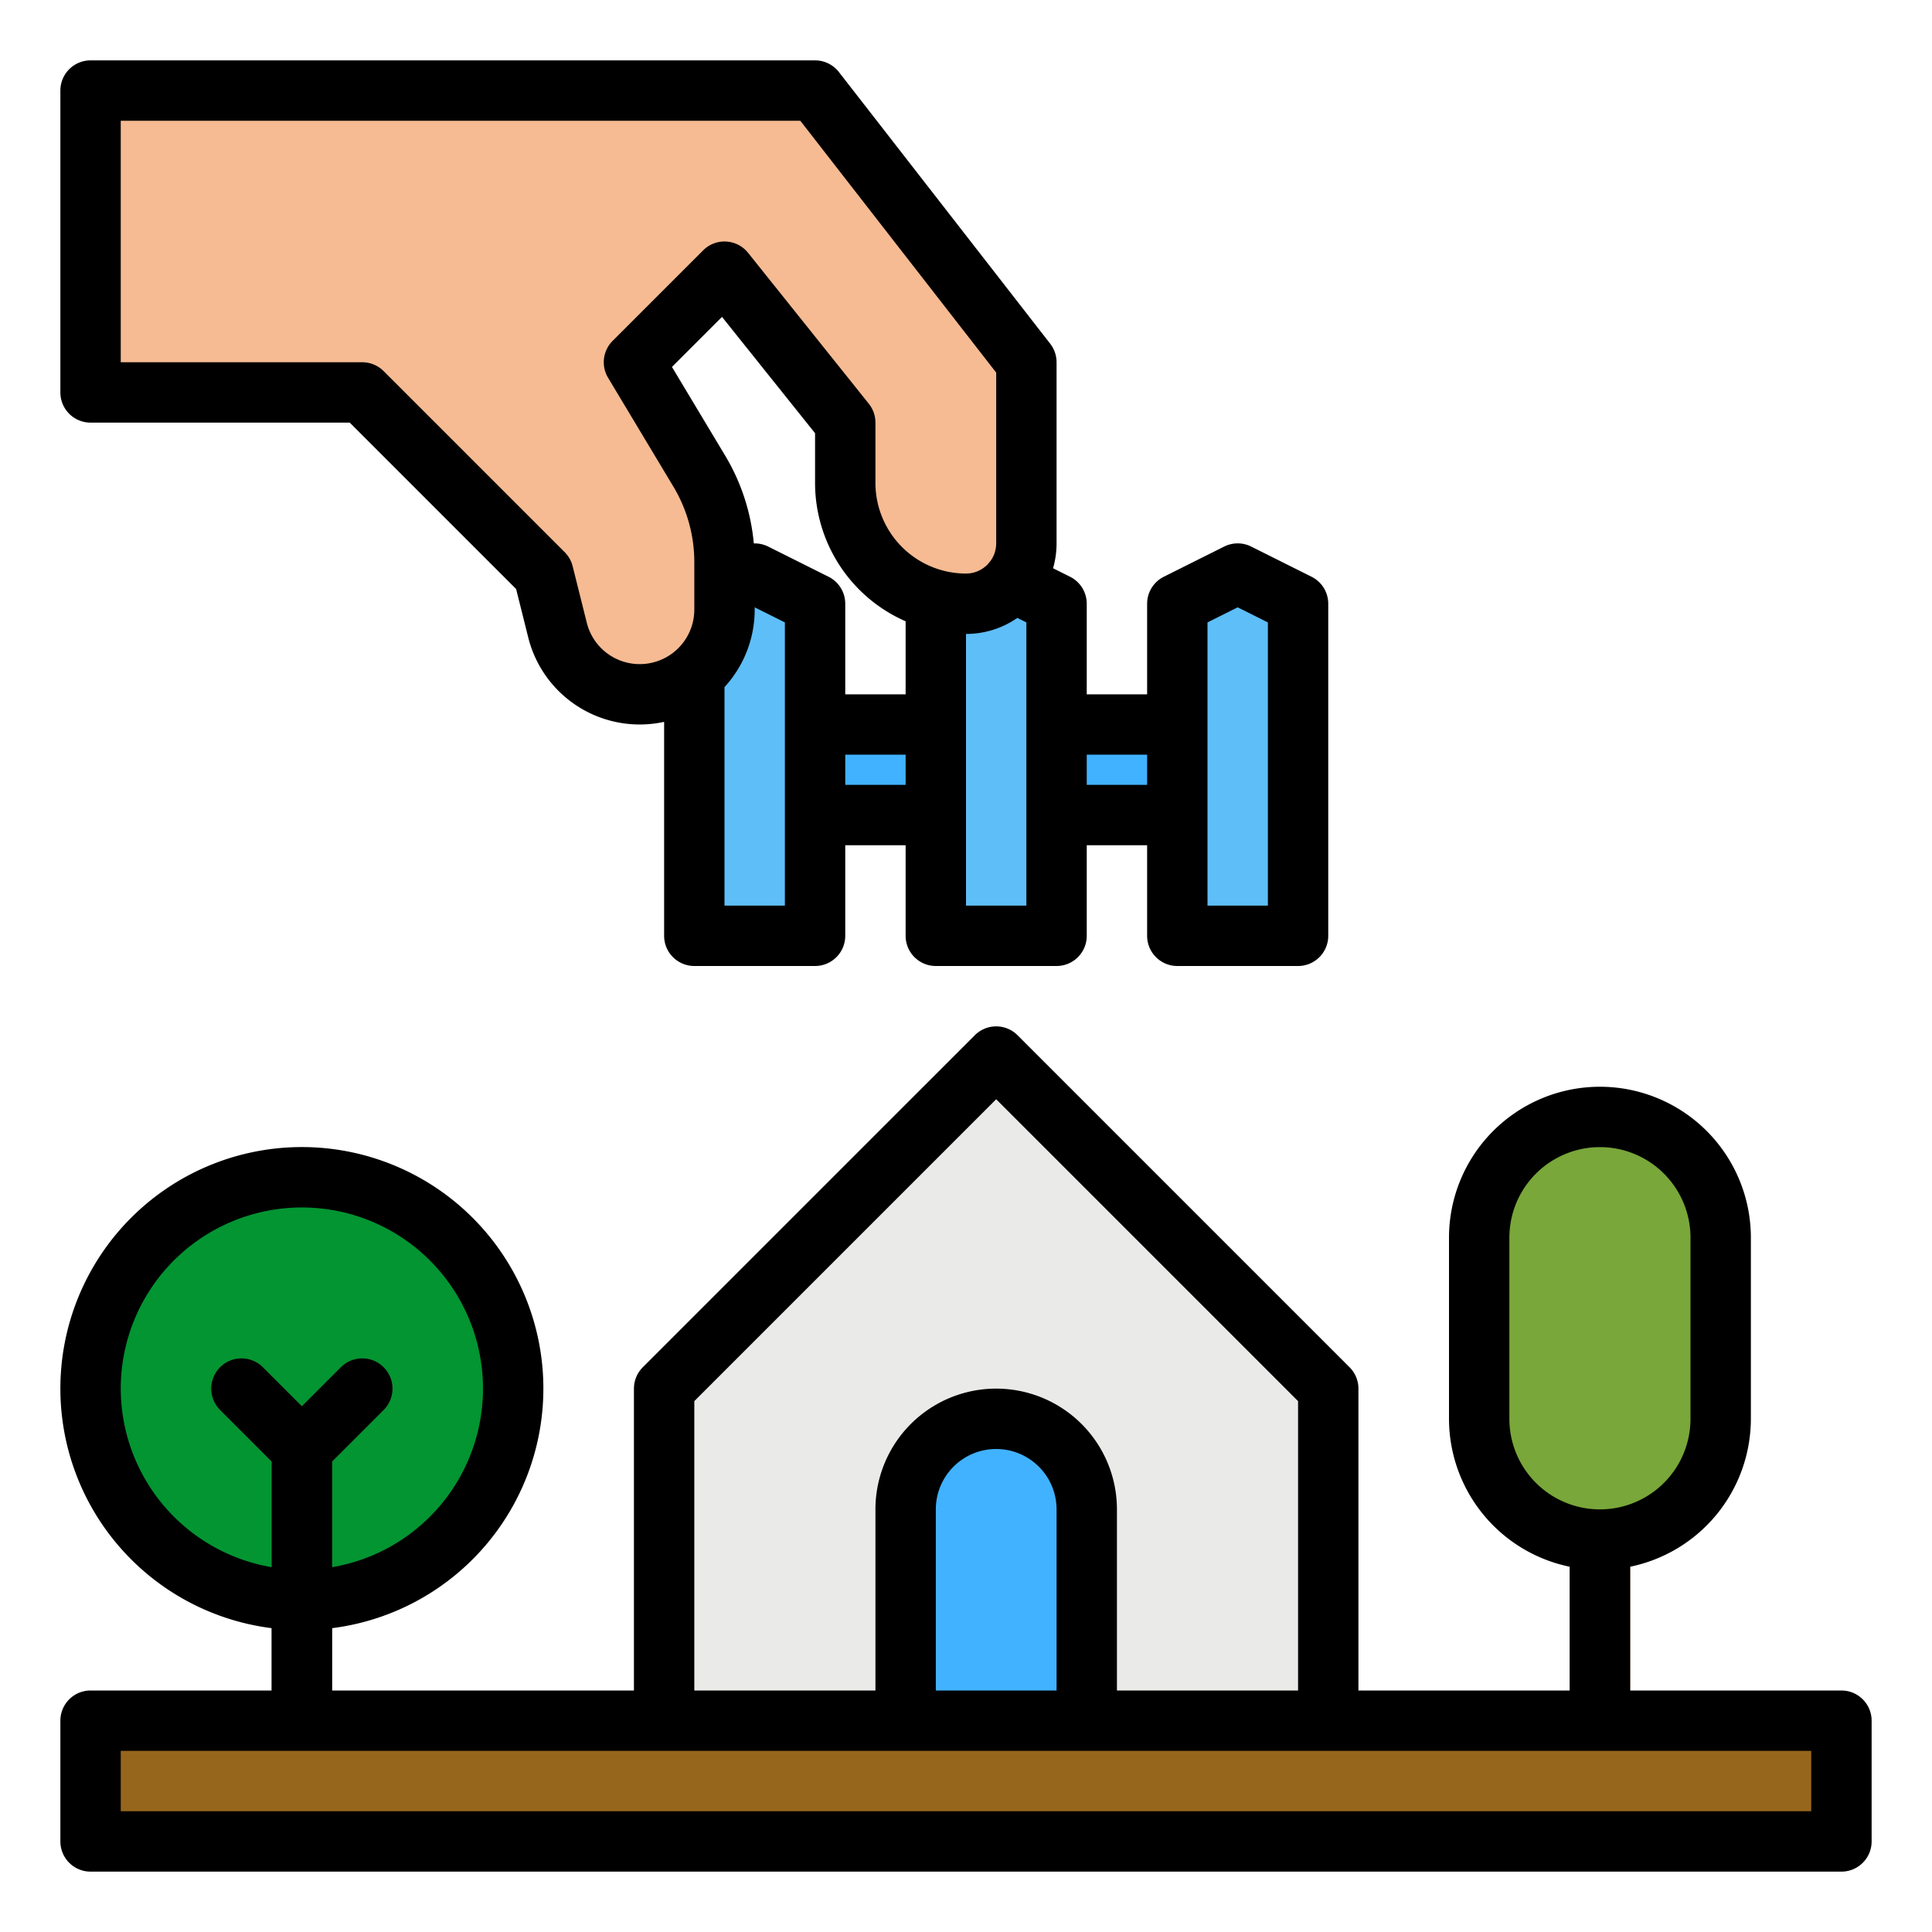 <svg height="512" viewBox="0 0 512 512" width="512" xmlns="http://www.w3.org/2000/svg"><g id="filled_outline" data-name="filled outline"><path d="m424 464a8 8 0 0 1 -8-8v-48a8 8 0 0 1 16 0v48a8 8 0 0 1 -8 8z" fill="#683b0d"/><path d="m216 192h96v24h-96z" fill="#41b2ff"/><path d="m352 456h-176v-88l88-88 88 88z" fill="#eaeae8"/><path d="m264 376a24 24 0 0 1 24 24v56a0 0 0 0 1 0 0h-48a0 0 0 0 1 0 0v-56a24 24 0 0 1 24-24z" fill="#5ebef7"/><path d="m280 400v56h-40v-56a24 24 0 0 1 20-23.66 23.993 23.993 0 0 1 20 23.66z" fill="#5ebef7"/><path d="m280 400v56h-40v-56a24 24 0 0 1 20-23.66 23.993 23.993 0 0 1 20 23.66z" fill="#41b2ff"/><g fill="#5ebef7"><path d="m184 248h32v-88l-16-8-16 8z"/><path d="m248 248h32v-88l-16-8-16 8z"/><path d="m312 248h32v-88l-16-8-16 8z"/></g><path d="m24 104h72l48 48 3.746 14.986a22.463 22.463 0 0 0 21.792 17.014 22.463 22.463 0 0 0 22.462-22.462v-12.56a46.855 46.855 0 0 0 -6.677-24.106l-17.323-28.872 24-24 32 40v16a32 32 0 0 0 32 32 16 16 0 0 0 16-16v-48l-56-72h-192z" fill="#f6bb92"/><rect fill="#79a73a" height="112" rx="32" width="64" x="392" y="296"/><circle cx="80" cy="368" fill="#029532" r="56"/><path d="m101.657 362.343a8 8 0 0 0 -11.314 0l-10.343 10.344-10.343-10.344a8 8 0 0 0 -11.314 11.314l13.657 13.656v68.687a8 8 0 0 0 16 0v-68.687l13.657-13.656a8 8 0 0 0 0-11.314z" fill="#683b0d"/><path d="m24 456h464v32h-464z" fill="#97661d"/><path d="m488 448h-56v-32.8a40.067 40.067 0 0 0 32-39.2v-48a40 40 0 0 0 -80 0v48a40.067 40.067 0 0 0 32 39.2v32.8h-56v-80a8 8 0 0 0 -2.343-5.657l-88-88a8 8 0 0 0 -11.314 0l-88 88a8 8 0 0 0 -2.343 5.657v80h-80v-16.518a64 64 0 1 0 -16 0v16.518h-48a8 8 0 0 0 -8 8v32a8 8 0 0 0 8 8h464a8 8 0 0 0 8-8v-32a8 8 0 0 0 -8-8zm-88-72v-48a24 24 0 0 1 48 0v48a24 24 0 0 1 -48 0zm-368-8a48 48 0 1 1 56 47.321v-28.008l13.657-13.656a8 8 0 0 0 -11.314-11.314l-10.343 10.344-10.343-10.344a8 8 0 0 0 -11.314 11.314l13.657 13.656v28.008a48.07 48.07 0 0 1 -40-47.321zm152 3.314 80-80 80 80v76.686h-48v-48a32 32 0 0 0 -64 0v48h-48zm96 76.686h-32v-48a16 16 0 0 1 32 0zm200 32h-448v-16h448z"/><path d="m24 112h68.687l44.089 44.09 3.209 12.836a30.449 30.449 0 0 0 36.015 22.374v56.7a8 8 0 0 0 8 8h32a8 8 0 0 0 8-8v-24h16v24a8 8 0 0 0 8 8h32a8 8 0 0 0 8-8v-24h16v24a8 8 0 0 0 8 8h32a8 8 0 0 0 8-8v-88a8 8 0 0 0 -4.422-7.155l-16-8a8 8 0 0 0 -7.156 0l-16 8a8 8 0 0 0 -4.422 7.155v24h-16v-24a8 8 0 0 0 -4.422-7.155l-4.506-2.253a23.915 23.915 0 0 0 .928-6.592v-48a8 8 0 0 0 -1.685-4.912l-56-72a8 8 0 0 0 -6.315-3.088h-192a8 8 0 0 0 -8 8v80a8 8 0 0 0 8 8zm216 52.65v19.35h-16v-24a8 8 0 0 0 -4.422-7.155l-16-8a7.982 7.982 0 0 0 -3.81-.831 54.871 54.871 0 0 0 -7.585-23.259l-14.109-23.515 13.262-13.263 24.664 30.829v13.194a40.051 40.051 0 0 0 24 36.65zm-32 75.35h-16v-57.91a30.34 30.34 0 0 0 8-20.552v-.594l8 4zm16-32v-8h16v8zm48 32h-16v-72a23.863 23.863 0 0 0 13.613-4.249l2.387 1.193zm48-75.056 8-4 8 4v75.056h-16zm-16 35.056v8h-16v-8zm-272-168h180.087l51.913 66.745v45.255a7.951 7.951 0 0 1 -1.576 4.748 7.9 7.9 0 0 0 -.525.637 7.973 7.973 0 0 1 -5.899 2.615 24.027 24.027 0 0 1 -24-24v-16a8 8 0 0 0 -1.753-5l-32-40a8 8 0 0 0 -11.9-.659l-24 24a8 8 0 0 0 -1.2 9.773l17.323 28.871a38.872 38.872 0 0 1 5.53 19.993v12.56a14.462 14.462 0 0 1 -28.492 3.507l-3.747-14.985a7.994 7.994 0 0 0 -2.1-3.717l-48-48a8 8 0 0 0 -5.661-2.343h-64z"/></g></svg>